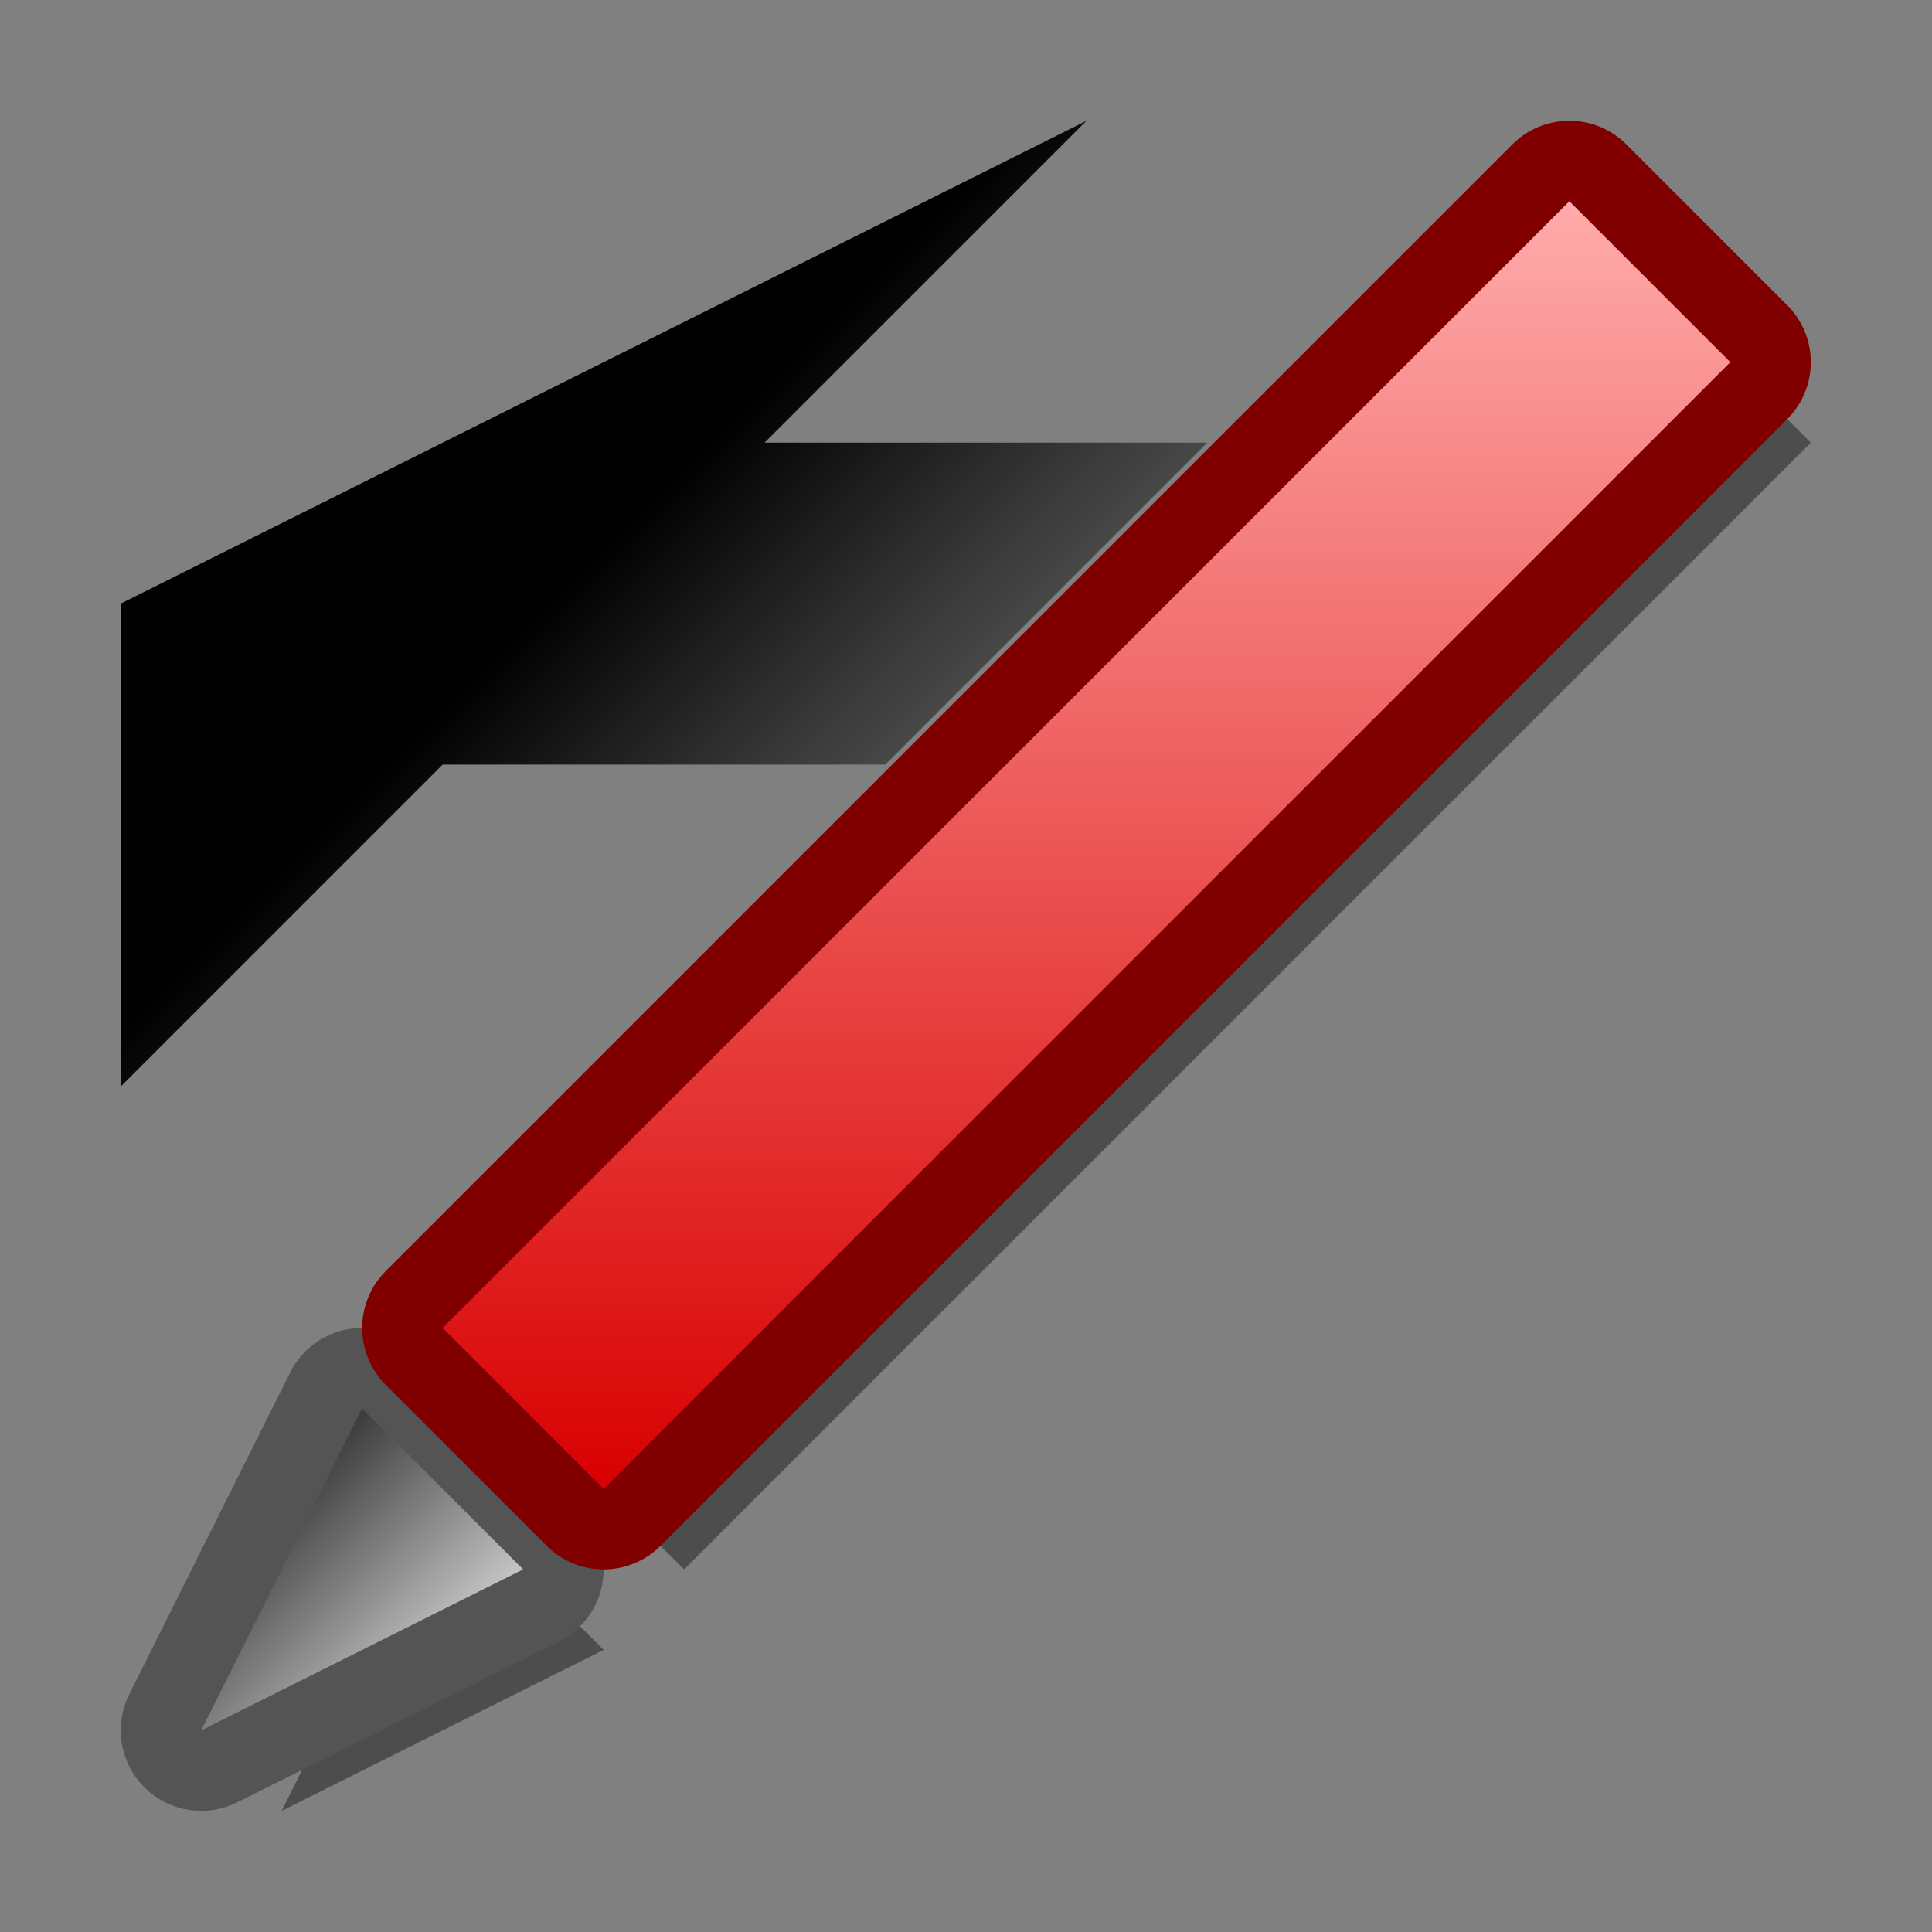 <?xml version="1.0" encoding="UTF-8" standalone="yes"?>
<svg version="1.1" width="64" height="64" color-interpolation="linearRGB"
     xmlns:svg="http://www.w3.org/2000/svg" xmlns="http://www.w3.org/2000/svg">
 <rect width="100%" height="100%" fill="#808080" stroke="none"/>
 <g>
  <path style="fill:#000000; fill-opacity:0.4"
        d="M42 8L38 4L10 32L14 36L42 8z
           M8 34L4 42L12 38L8 34z"
        transform="matrix(1.333,0,0,1.333,4,4)"
  />
  <linearGradient id="gradient0" gradientUnits="userSpaceOnUse" x1="-50" y1="85.75" x2="-56.5" y2="79.25">
   <stop offset="0" stop-color="#010101" stop-opacity="0.404"/>
   <stop offset="1" stop-color="#010101"/>
  </linearGradient>
  <path style="fill:url(#gradient0)"
        d="M0 24V12L24 0L16 8H27L19 16H8L0 24z"
        transform="matrix(1.333,0,0,1.333,4,4)"
  />
  <path style="fill:none; stroke:#545454; stroke-width:4; stroke-linecap:round; stroke-linejoin:round"
        d="M6 32L2 40L10 36L6 32z"
        transform="matrix(1.333,0,0,1.333,4,4)"
  />
  <linearGradient id="gradient1" gradientUnits="userSpaceOnUse" x1="2.99" y1="31.68" x2="10.31" y2="39">
   <stop offset="0" stop-color="#010101"/>
   <stop offset="1" stop-color="#ffffff"/>
  </linearGradient>
  <path style="fill:url(#gradient1)"
        d="M6 32L2 40L10 36L6 32z"
        transform="matrix(1.333,0,0,1.333,4,4)"
  />
  <path style="fill:none; stroke:#800000; stroke-width:4; stroke-linecap:round; stroke-linejoin:round"
        d="M40 6L36 2L8 30L12 34L40 6z"
        transform="matrix(1.333,0,0,1.333,4,4)"
  />
  <linearGradient id="gradient2" gradientUnits="userSpaceOnUse" x1="128" y1="1.99" x2="128" y2="34">
   <stop offset="0" stop-color="#ffabab"/>
   <stop offset="1" stop-color="#d90000"/>
  </linearGradient>
  <path style="fill:url(#gradient2)"
        d="M40 6L36 2L8 30L12 34L40 6z"
        transform="matrix(1.333,0,0,1.333,4,4)"
  />
  <linearGradient id="gradient3" gradientUnits="userSpaceOnUse" x1="94" y1="-41.75" x2="100.5" y2="-35.25">
   <stop offset="0" stop-color="#010101" stop-opacity="0.404"/>
   <stop offset="1" stop-color="#010101"/>
  </linearGradient>
  <path style="fill:none; stroke:url(#gradient3); stroke-width:4; stroke-linejoin:round"
        d=""
        transform="matrix(1.333,0,0,1.333,4,4)"
  />
  <path style="fill:#000000; fill-opacity:0.4"
        d=""
        transform="matrix(1.333,0,0,1.333,4,4)"
  />
 </g>
</svg>
